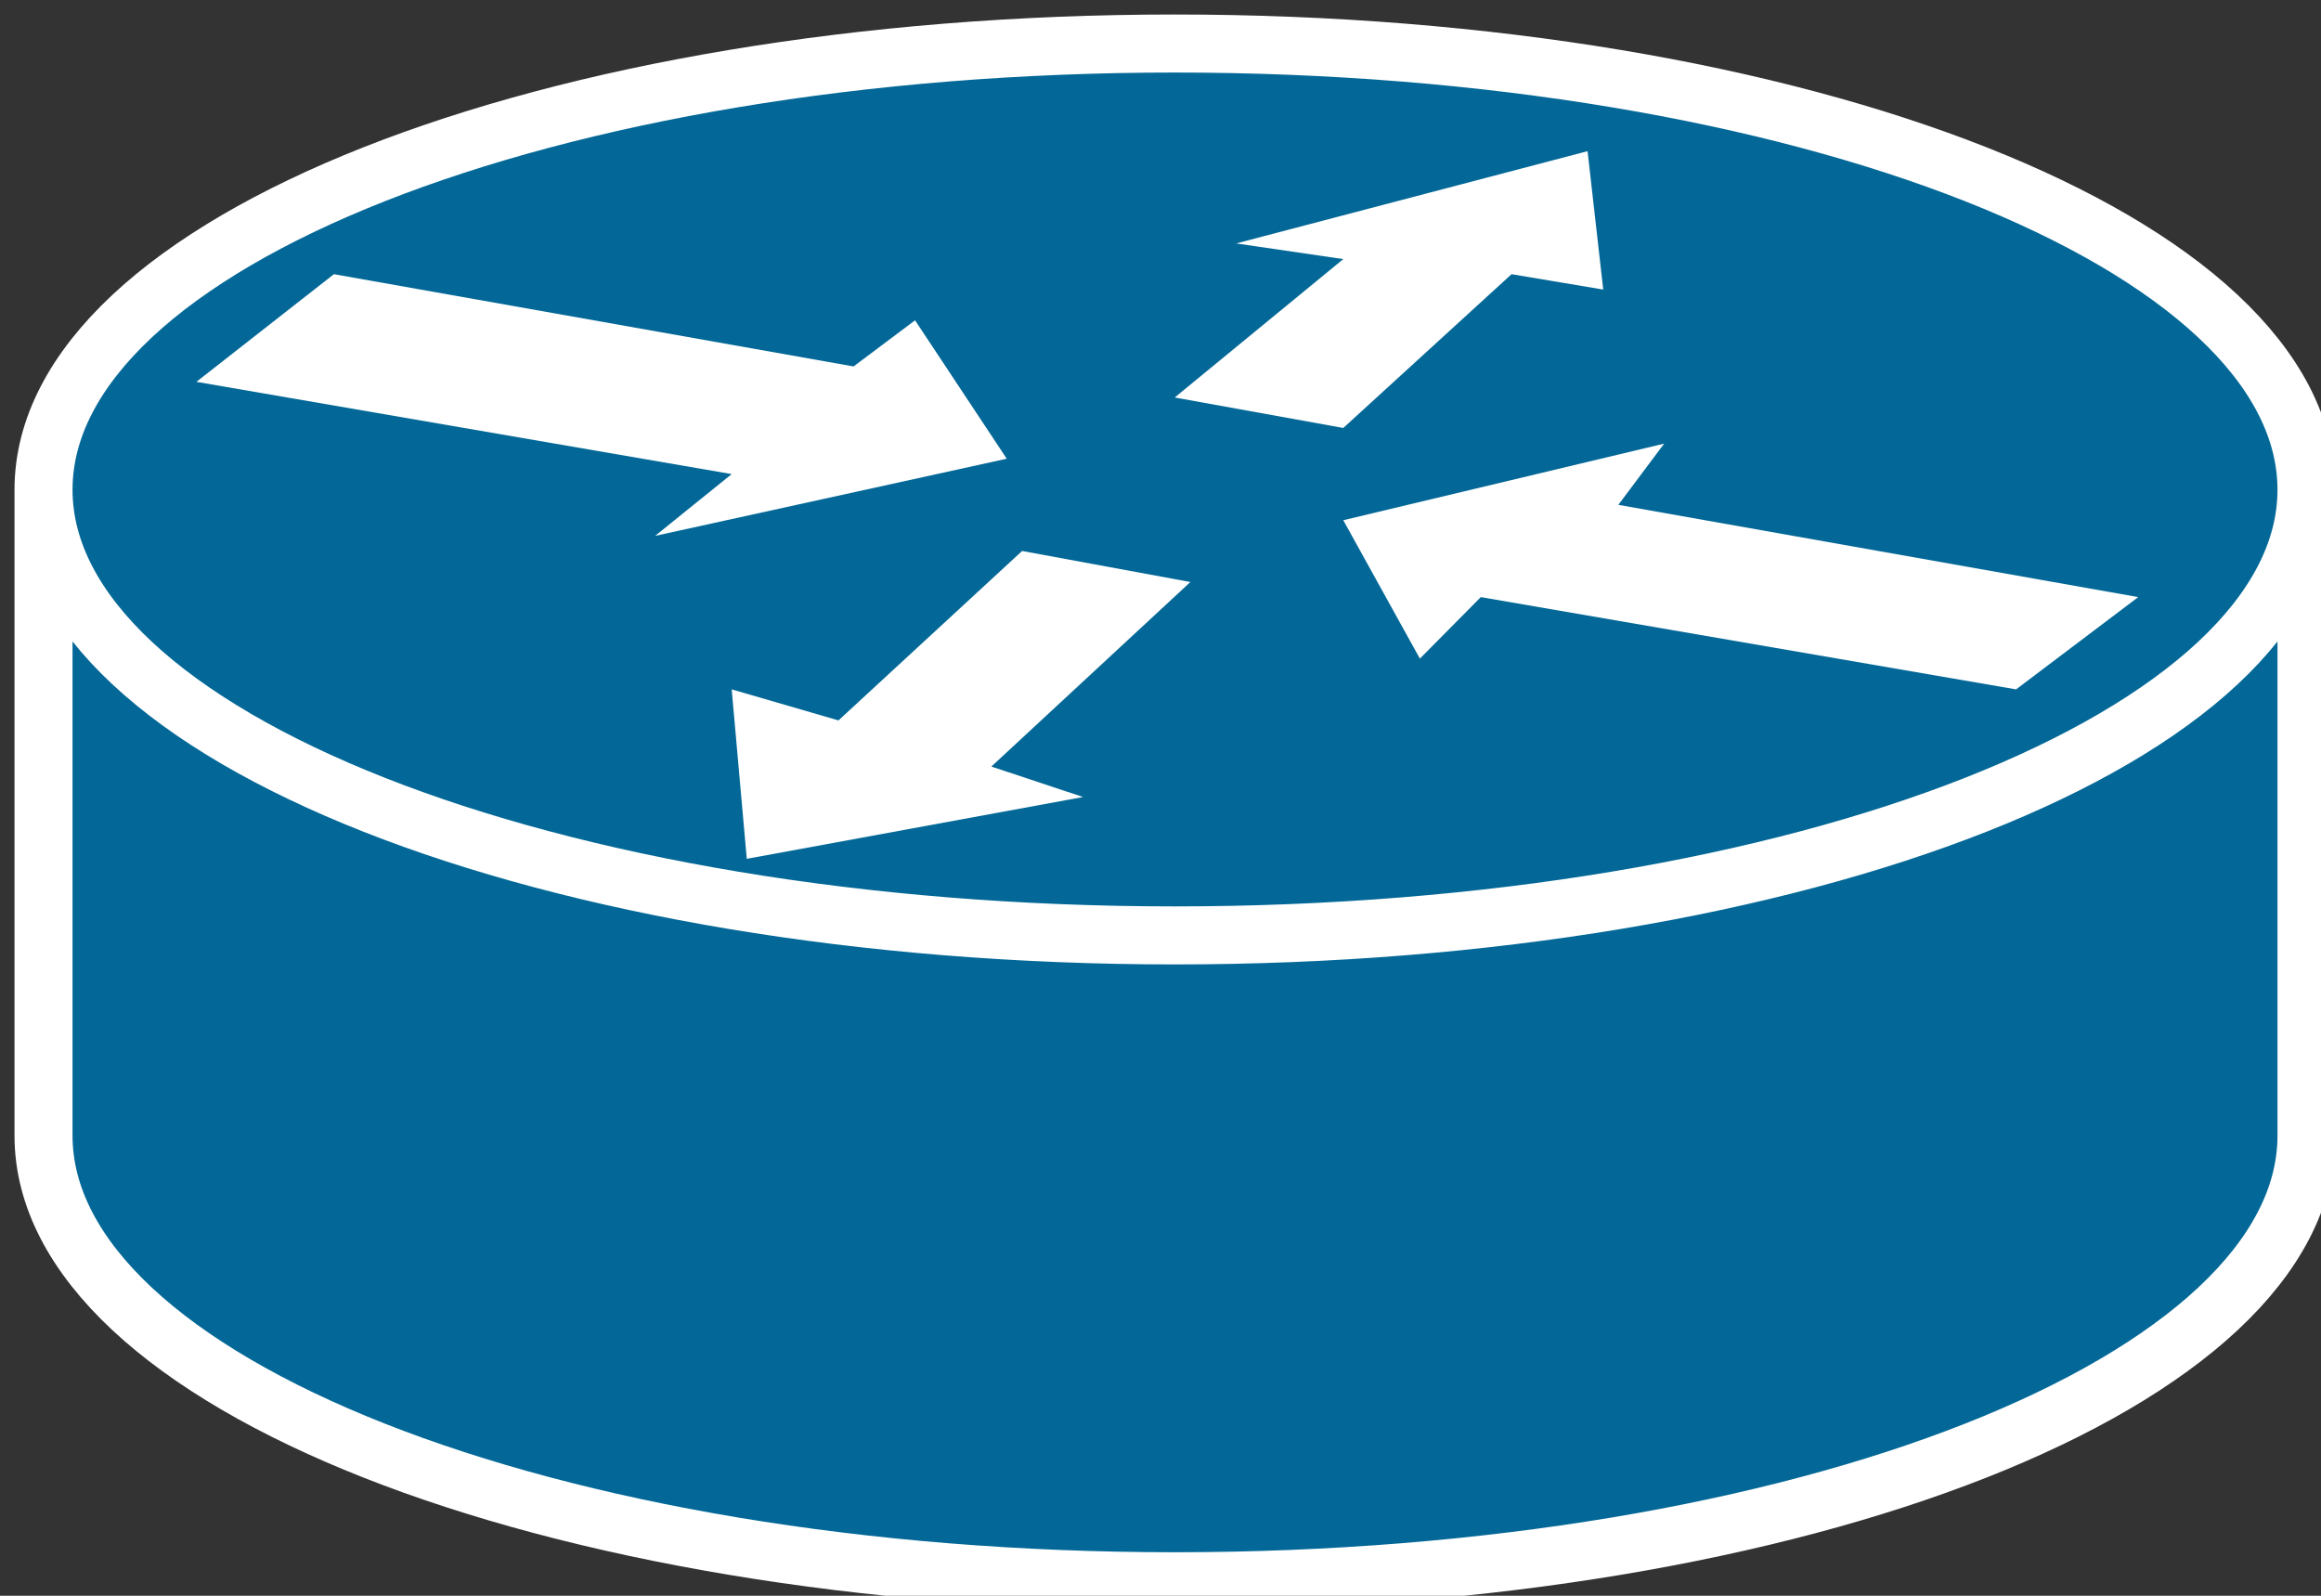 <svg xmlns="http://www.w3.org/2000/svg" xmlns:xlink="http://www.w3.org/1999/xlink" version="1.1" width="80px" height="55px" viewBox="-0.5 -0.5 80 55" style="background-color: rgb(255, 255, 255);"><rect x="-0.5" y="-0.5" width="80" height="55" fill="#333333" stroke="none"/><defs/><g><rect x="1" y="1" width="78" height="53" fill="none" stroke="none" pointer-events="all"/><path d="M 79 16.38 C 79 24.85 61.61 31.74 39.99 31.74 C 18.39 31.74 1 24.85 1 16.38 C 1 38.64 1 38.64 1 38.64 C 1 47.11 18.39 54 39.99 54 C 61.61 54 79 47.11 79 38.64 Z M 39.99 31.74 C 61.61 31.74 79 24.85 79 16.38 C 79 7.89 61.61 1 39.99 1 C 18.39 1 1 7.89 1 16.38 C 1 24.85 18.39 31.74 39.99 31.74 Z" fill="#036897" stroke="#ffffff" stroke-width="2" stroke-linejoin="round" stroke-miterlimit="10" pointer-events="all"/><path d="M 31.04 10.54 L 34.2 15.31 L 22.08 17.97 L 24.72 15.84 L 6.27 12.66 L 11.01 8.95 L 28.92 12.13 Z M 48.44 22.2 L 45.8 17.43 L 56.86 14.79 L 55.28 16.9 L 73.2 20.08 L 68.99 23.26 L 50.54 20.08 Z M 42.11 7.89 L 54.22 4.71 L 54.76 9.48 L 51.6 8.95 L 45.8 14.25 L 39.99 13.2 L 45.8 8.43 Z M 36.83 26.97 L 25.24 29.1 L 24.72 23.26 L 28.4 24.33 L 34.73 18.49 L 40.53 19.56 L 33.67 25.92 Z" fill="#ffffff" stroke="none" pointer-events="all"/></g></svg>